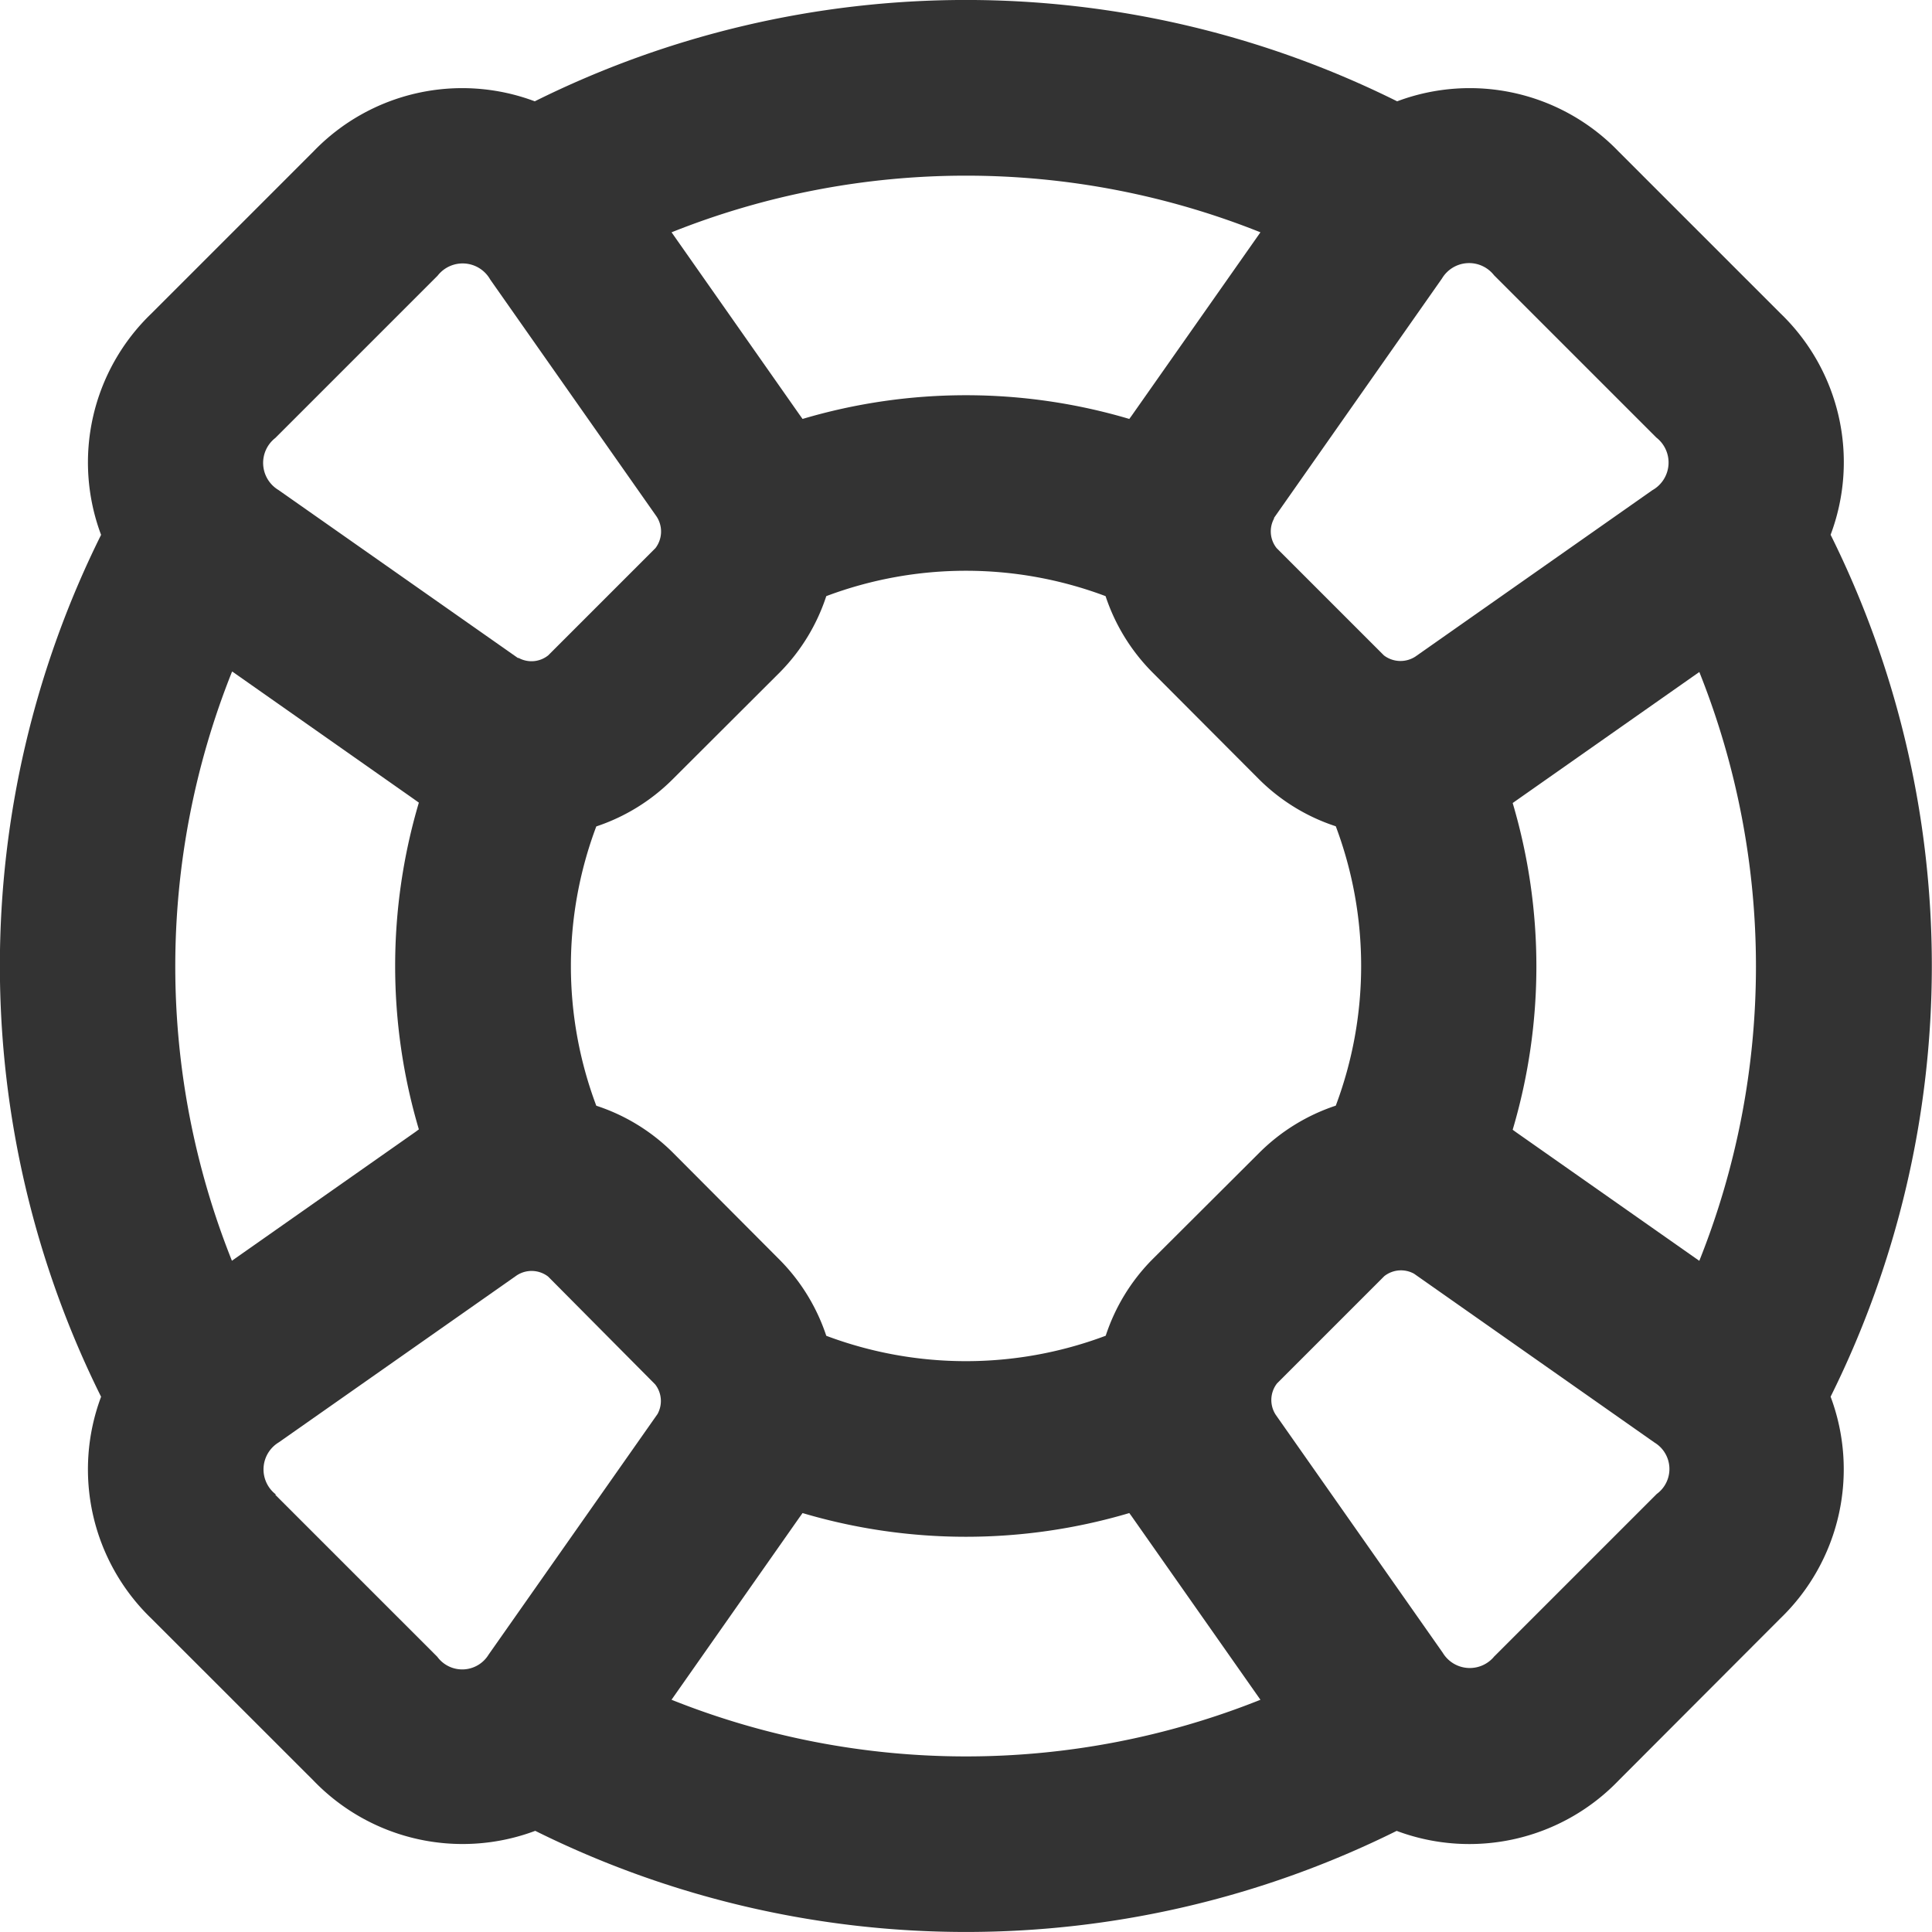 <svg xmlns="http://www.w3.org/2000/svg" viewBox="2710 2453 25 25"><defs><style>.a{fill:#333;}</style></defs><path class="a" d="M20.074,25.691a12.526,12.526,0,0,1-11.148,0,2.678,2.678,0,0,1-2.871-.652L3.96,22.945a2.68,2.68,0,0,1-.652-2.871,12.528,12.528,0,0,1,0-11.153A2.671,2.671,0,0,1,3.96,6.056L6.055,3.961A2.671,2.671,0,0,1,8.92,3.311a12.525,12.525,0,0,1,11.159,0,2.672,2.672,0,0,1,2.865.649l2.095,2.095a2.67,2.67,0,0,1,.649,2.865,12.526,12.526,0,0,1,0,11.153,2.68,2.68,0,0,1-.652,2.871L22.944,25.04a2.68,2.68,0,0,1-2.87.652ZM10.69,5.006,12.34,7.358l.045.063a7.436,7.436,0,0,1,4.228,0l.03-.041L18.31,5.006a10.269,10.269,0,0,0-7.62,0Zm0,18.989a10.269,10.269,0,0,0,7.62,0L16.643,21.62l-.03-.041a7.438,7.438,0,0,1-4.228,0l-.045.063-1.65,2.352Zm13.3-13.3-2.352,1.651-.064.045a7.438,7.438,0,0,1,0,4.228l.041.03,2.374,1.666a10.269,10.269,0,0,0,0-7.62Zm-18.989,0a10.267,10.267,0,0,0,0,7.619L7.38,16.644l.04-.03a7.438,7.438,0,0,1,0-4.228l-.063-.045L5.006,10.69Zm.562,10.648,2.095,2.095a.4.4,0,0,0,.665-.028l2.185-3.112a.349.349,0,0,0-.031-.385L9.093,18.519a.35.35,0,0,0-.407-.015L5.609,20.663a.409.409,0,0,0-.041.674ZM18.488,8.707a.347.347,0,0,0,.031.385l1.389,1.389a.354.354,0,0,0,.407.015l3.067-2.153a.41.41,0,0,0,.051-.681l-2.1-2.1a.409.409,0,0,0-.674.042l-2.175,3.1Zm-9.78,1.805a.346.346,0,0,0,.385-.031l1.389-1.389a.354.354,0,0,0,.015-.407L8.344,5.618a.41.41,0,0,0-.681-.051l-2.1,2.1a.409.409,0,0,0,.041.674l3.1,2.175Zm12.63,12.92,2.1-2.1a.4.4,0,0,0-.028-.665l-3.112-2.185a.349.349,0,0,0-.385.031l-1.389,1.389a.35.35,0,0,0-.015.407l2.159,3.076a.409.409,0,0,0,.674.041Zm-5.03-4.148a2.515,2.515,0,0,1,.6-.984L18.3,16.912a2.523,2.523,0,0,1,.985-.605,5.142,5.142,0,0,0,0-3.615,2.512,2.512,0,0,1-.985-.6L16.912,10.7a2.525,2.525,0,0,1-.606-.986,5.136,5.136,0,0,0-3.614,0,2.513,2.513,0,0,1-.6.985L10.7,12.088a2.525,2.525,0,0,1-.984.606,5.132,5.132,0,0,0,0,3.614,2.508,2.508,0,0,1,.984.6L12.087,18.3a2.523,2.523,0,0,1,.605.985,5.136,5.136,0,0,0,3.614,0Z" transform="translate(2708 2451)"/></svg>